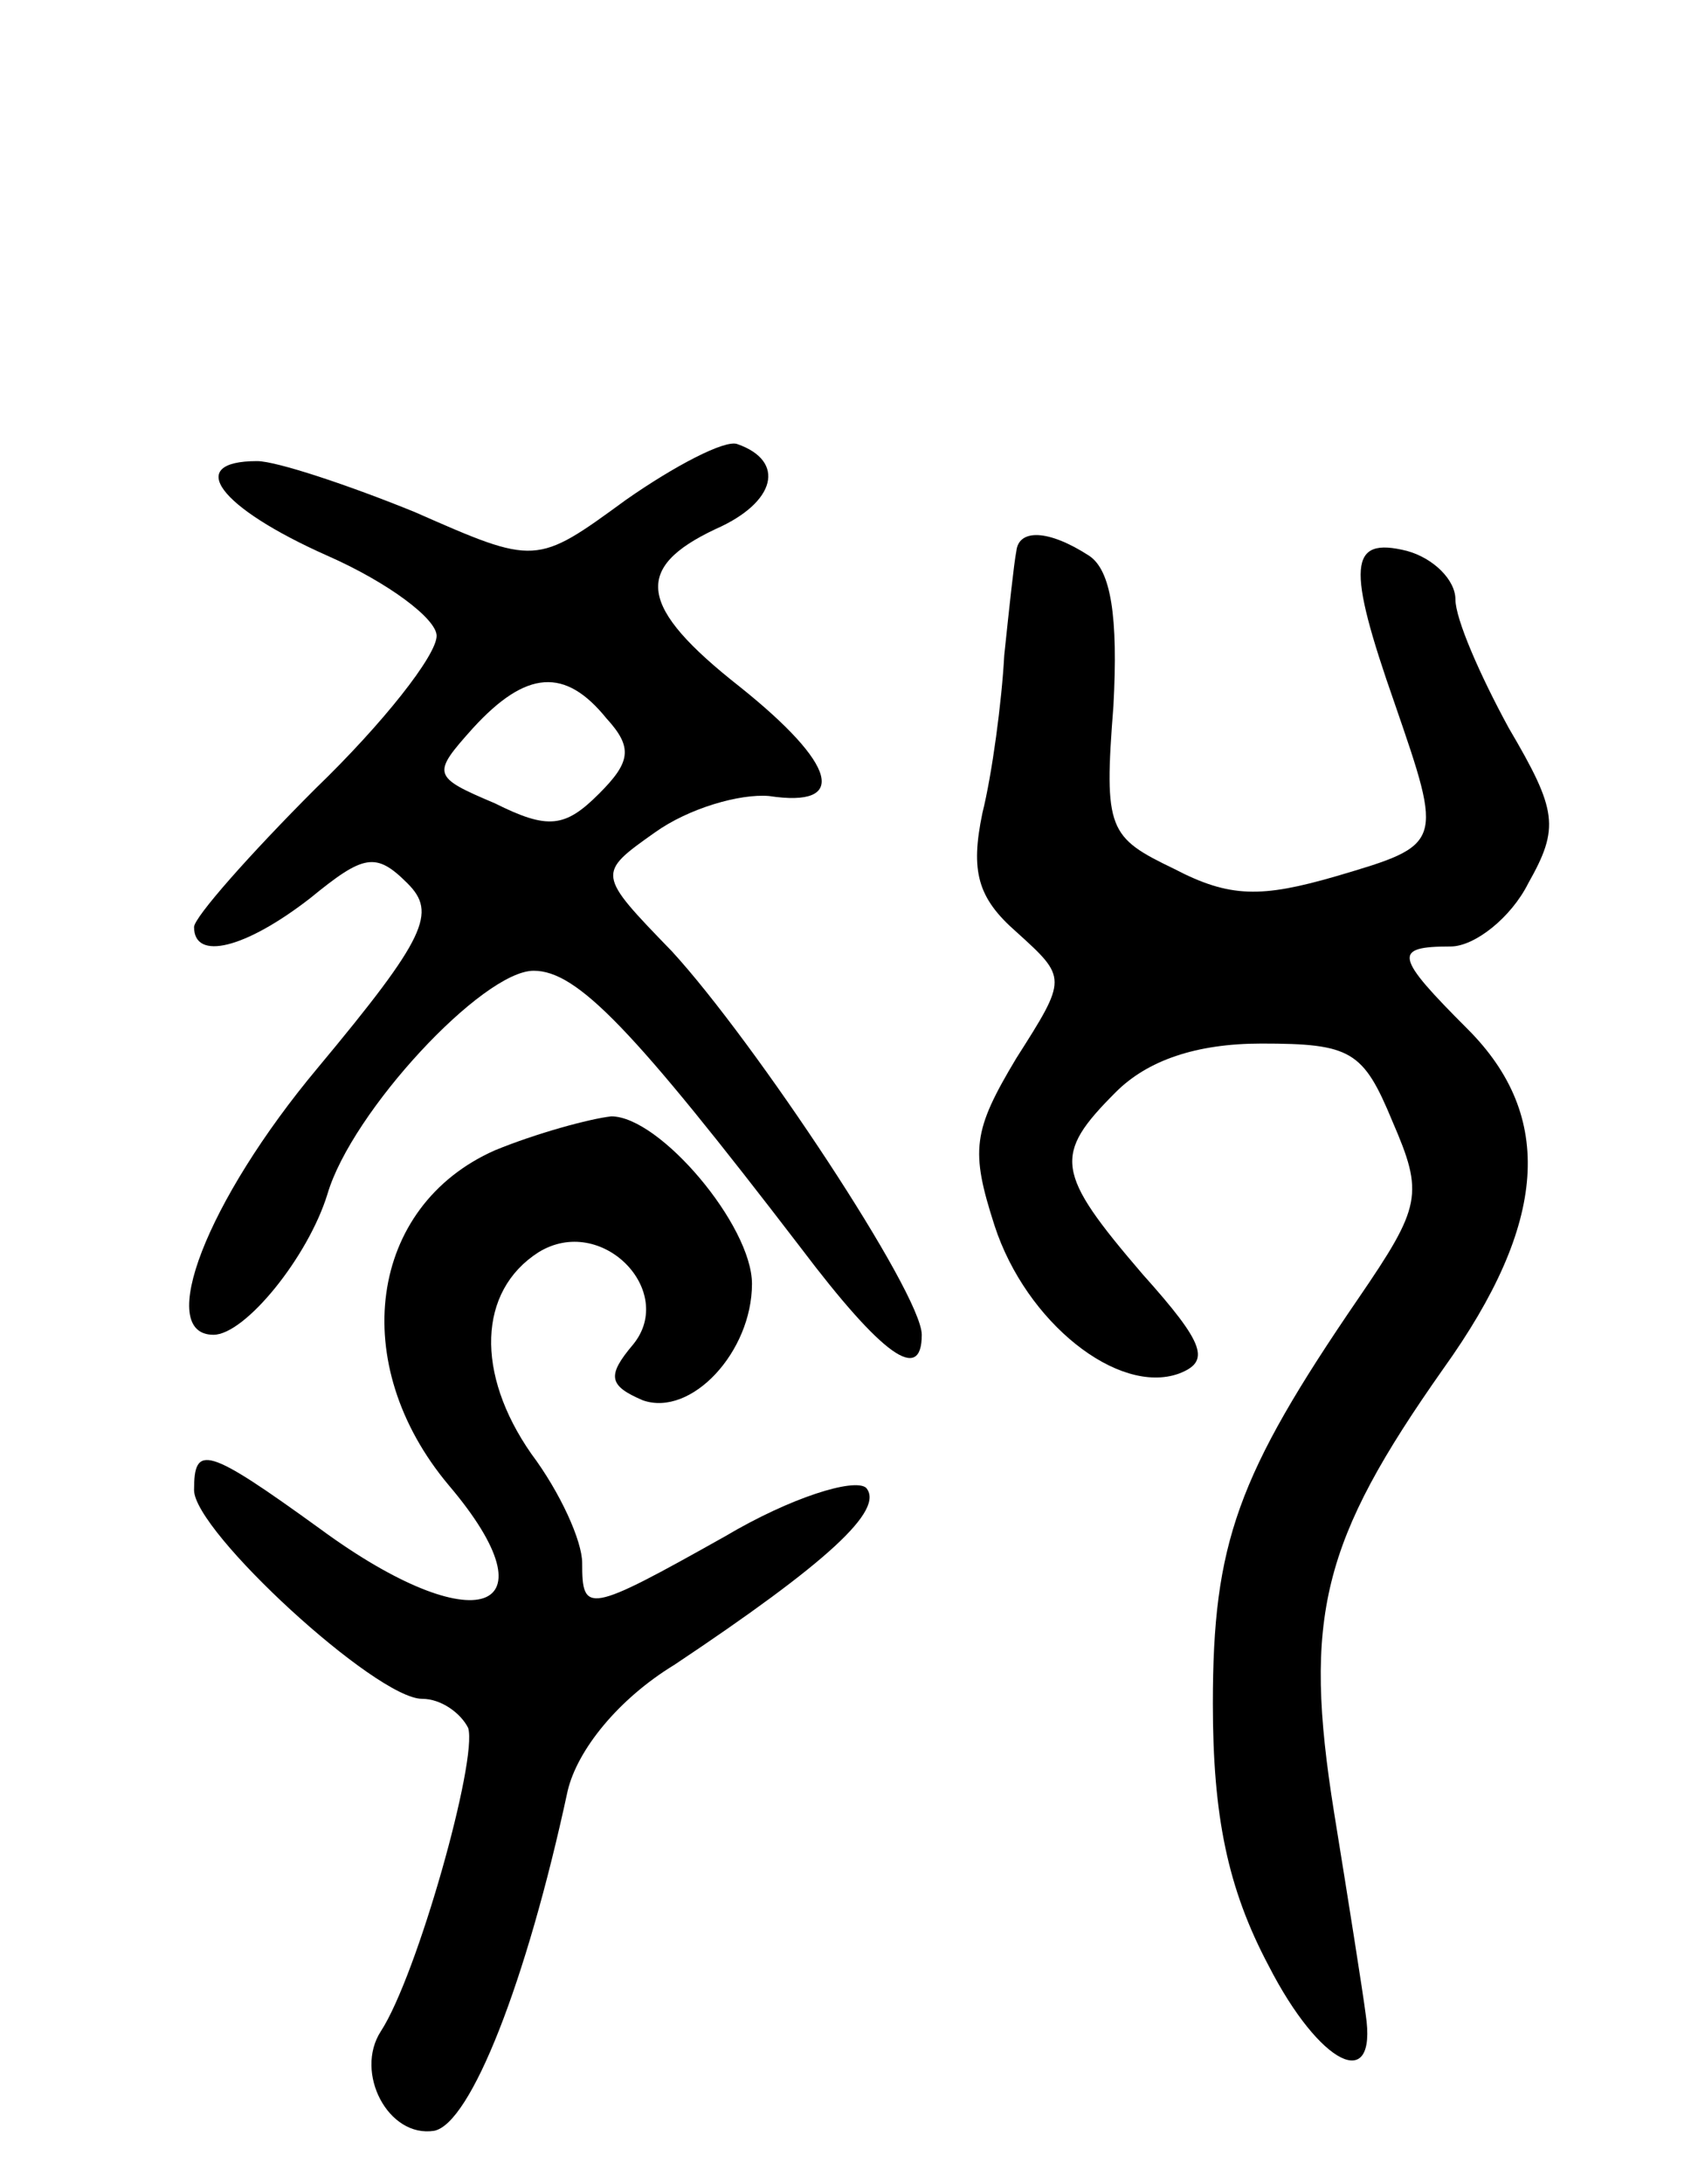 <svg version="1.0" xmlns="http://www.w3.org/2000/svg"
 width="70pt" height="90pt" viewBox="0 0 70 90"
 preserveAspectRatio="xMidYMid meet">
<g transform="translate(0,90) scale(0.1,-0.1)"
fill="#000000" stroke="none">
<path d="M258 694 c-37 -27 -37 -27 -87 -5 -27 11 -57 21 -65 21 -30 0 -16
-19 29 -39 25 -11 45 -26 45 -33 0 -8 -22 -36 -50 -63 -27 -27 -50 -53 -50
-57 0 -14 21 -9 48 12 22 18 27 19 40 6 12 -12 8 -22 -37 -76 -46 -55 -67
-110 -43 -110 13 0 39 32 47 58 10 34 64 92 85 92 18 0 41 -24 110 -114 34
-45 50 -56 50 -36 0 17 -69 121 -103 158 -31 32 -31 32 -7 49 14 10 35 16 47
15 33 -5 28 13 -12 45 -42 33 -44 49 -10 65 25 11 29 28 9 35 -5 2 -26 -9 -46
-23z m-8 -90 c11 -12 10 -18 -3 -31 -14 -14 -21 -15 -43 -4 -26 11 -26 12 -9
31 22 24 38 25 55 4z"/>
<path d="M419 673 c-1 -5 -3 -24 -5 -43 -1 -19 -5 -49 -9 -65 -5 -24 -2 -35
14 -49 21 -19 21 -19 0 -52 -18 -30 -19 -38 -9 -69 13 -40 51 -70 76 -61 13 5
11 12 -15 41 -36 42 -37 49 -11 75 13 13 33 20 60 20 37 0 42 -3 54 -32 13
-30 12 -35 -14 -73 -50 -73 -60 -101 -60 -167 0 -46 6 -76 23 -108 21 -41 45
-53 40 -20 -1 8 -7 46 -13 83 -13 81 -5 112 45 183 43 60 46 104 10 140 -30
30 -31 34 -7 34 10 0 25 12 32 26 13 23 12 30 -8 64 -12 22 -22 45 -22 53 0 8
-9 17 -20 20 -24 6 -25 -6 -5 -63 20 -58 20 -58 -24 -71 -31 -9 -44 -9 -67 3
-27 13 -29 16 -25 67 2 37 -1 56 -10 62 -17 11 -29 11 -30 2z"/>
<path d="M204 426 c-52 -23 -61 -88 -19 -138 45 -53 11 -65 -53 -18 -47 34
-52 35 -52 16 0 -17 75 -86 94 -86 8 0 16 -6 19 -12 4 -13 -21 -102 -36 -125
-11 -17 3 -44 22 -41 15 3 38 61 55 140 4 17 21 38 44 52 63 42 87 64 79 73
-5 4 -31 -4 -58 -20 -57 -32 -59 -32 -59 -11 0 9 -9 29 -21 45 -23 33 -22 67
3 83 26 16 57 -16 39 -38 -11 -13 -10 -17 4 -23 20 -7 45 20 45 48 0 24 -38
69 -58 69 -9 -1 -31 -7 -48 -14z"/>
</g>
</svg>
